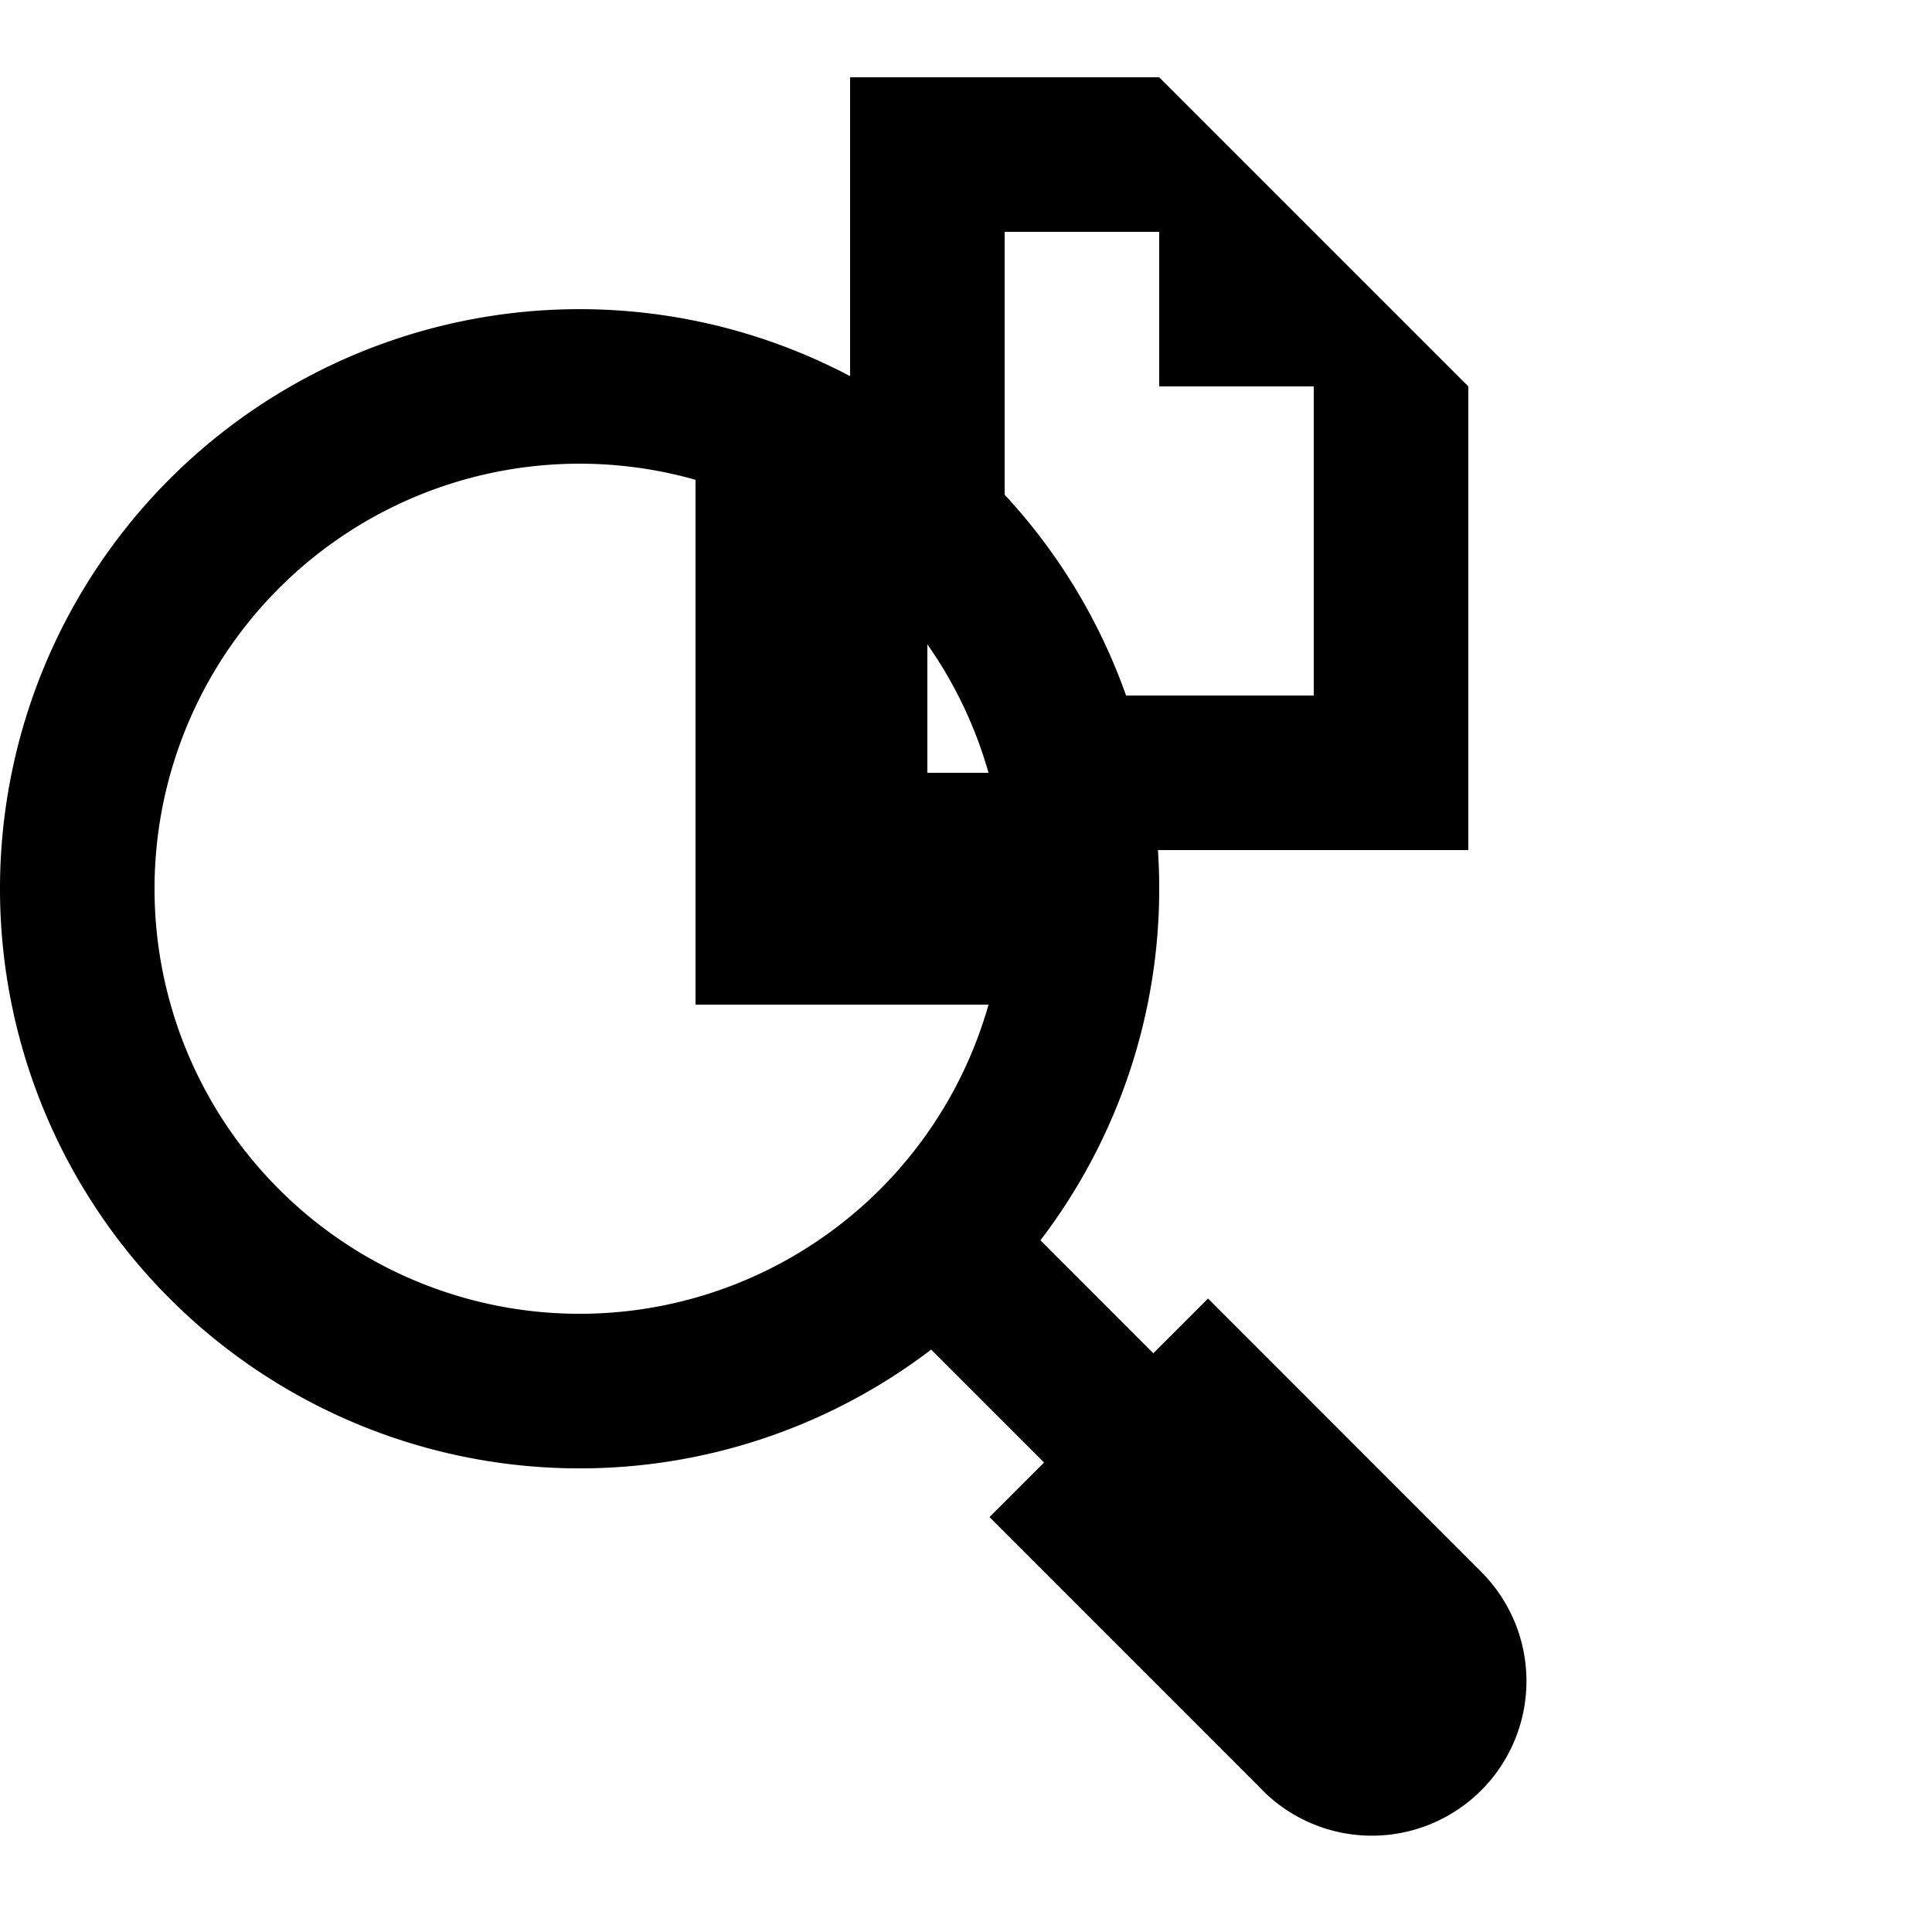 <?xml version="1.0" encoding="UTF-8" standalone="no"?>
<!-- Created with Inkscape (http://www.inkscape.org/) -->

<svg
   width="25mm"
   height="25mm"
   viewBox="0 0 25 25"
   version="1.1"
   id="svg5"
   inkscape:version="1.2.1 (9c6d41e4, 2022-07-14)"
   sodipodi:docname="findInFiles.svg"
   xmlns:inkscape="http://www.inkscape.org/namespaces/inkscape"
   xmlns:sodipodi="http://sodipodi.sourceforge.net/DTD/sodipodi-0.dtd"
   xmlns="http://www.w3.org/2000/svg"
   xmlns:svg="http://www.w3.org/2000/svg">
  <sodipodi:namedview
     id="namedview7"
     pagecolor="#ffffff"
     bordercolor="#000000"
     borderopacity="0.25"
     inkscape:showpageshadow="false"
     inkscape:pageopacity="0.0"
     inkscape:pagecheckerboard="0"
     inkscape:deskcolor="#d1d1d1"
     inkscape:document-units="mm"
     showgrid="true"
     inkscape:lockguides="true"
     inkscape:zoom="5.2716364"
     inkscape:cx="41.068842"
     inkscape:cy="46.854521"
     inkscape:window-width="2048"
     inkscape:window-height="1152"
     inkscape:window-x="3840"
     inkscape:window-y="0"
     inkscape:window-maximized="0"
     inkscape:current-layer="svg5"
     showguides="true">
    <inkscape:grid
       type="xygrid"
       id="grid3022"
       originx="0"
       originy="0"
       units="mm"
       spacingx="1"
       spacingy="1" />
    <sodipodi:guide
       position="-13,34"
       orientation="0.707,-0.707"
       id="guide836"
       inkscape:locked="true" />
  </sodipodi:namedview>
  <defs
     id="defs2" />
  <path
     id="rect534"
     style="fill:#000000;stroke:#ae0055;stroke-width:0;paint-order:markers stroke fill"
     d="m 13.463,16.049 a 7.5,7.5 0 0 1 -0.66,0.755 7.5,7.5 0 0 1 -0.757,0.657 l 1.464,1.464 1.414,-1.414 z m 5.704,4.29 -2.829,2.829 a 2,2 43.432 0 0 2.828,8.6e-5 2,2 43.432 0 0 2.8e-4,-2.829 z m -3.535,-3.536 3.535,3.536 -2.828,2.828 -3.535,-3.536 z M 12.803,6.197 a 7.5,7.5 0 0 0 -10.606,0 7.5,7.5 0 0 0 -3.66e-4,10.607 7.5,7.5 0 0 0 10.607,0 7.5,7.5 0 0 0 -3.65e-4,-10.607 z m -1.414,1.414 a 5.5,5.5 0 0 1 3.65e-4,7.778 5.5,5.5 0 0 1 -7.779,0 5.5,5.5 0 0 1 3.65e-4,-7.778 5.5,5.5 0 0 1 7.778,0 z" />
  <path
     id="rect912"
     style="stroke:#ae0055;stroke-width:0;paint-order:markers stroke fill"
     d="M 9,10 H 14 V 13 H 9 Z m 9e-7,-4 H 12 V 12 H 9 Z M 15,1 19,5 h -4 z m -4,-5e-7 H 15 v 2 h -4 z m 1e-6,2 h 2 v 4 h -2 z M 17,5 h 2 v 4 h -2 z m -3,4 H 19 V 11 h -5 z" />
</svg>
